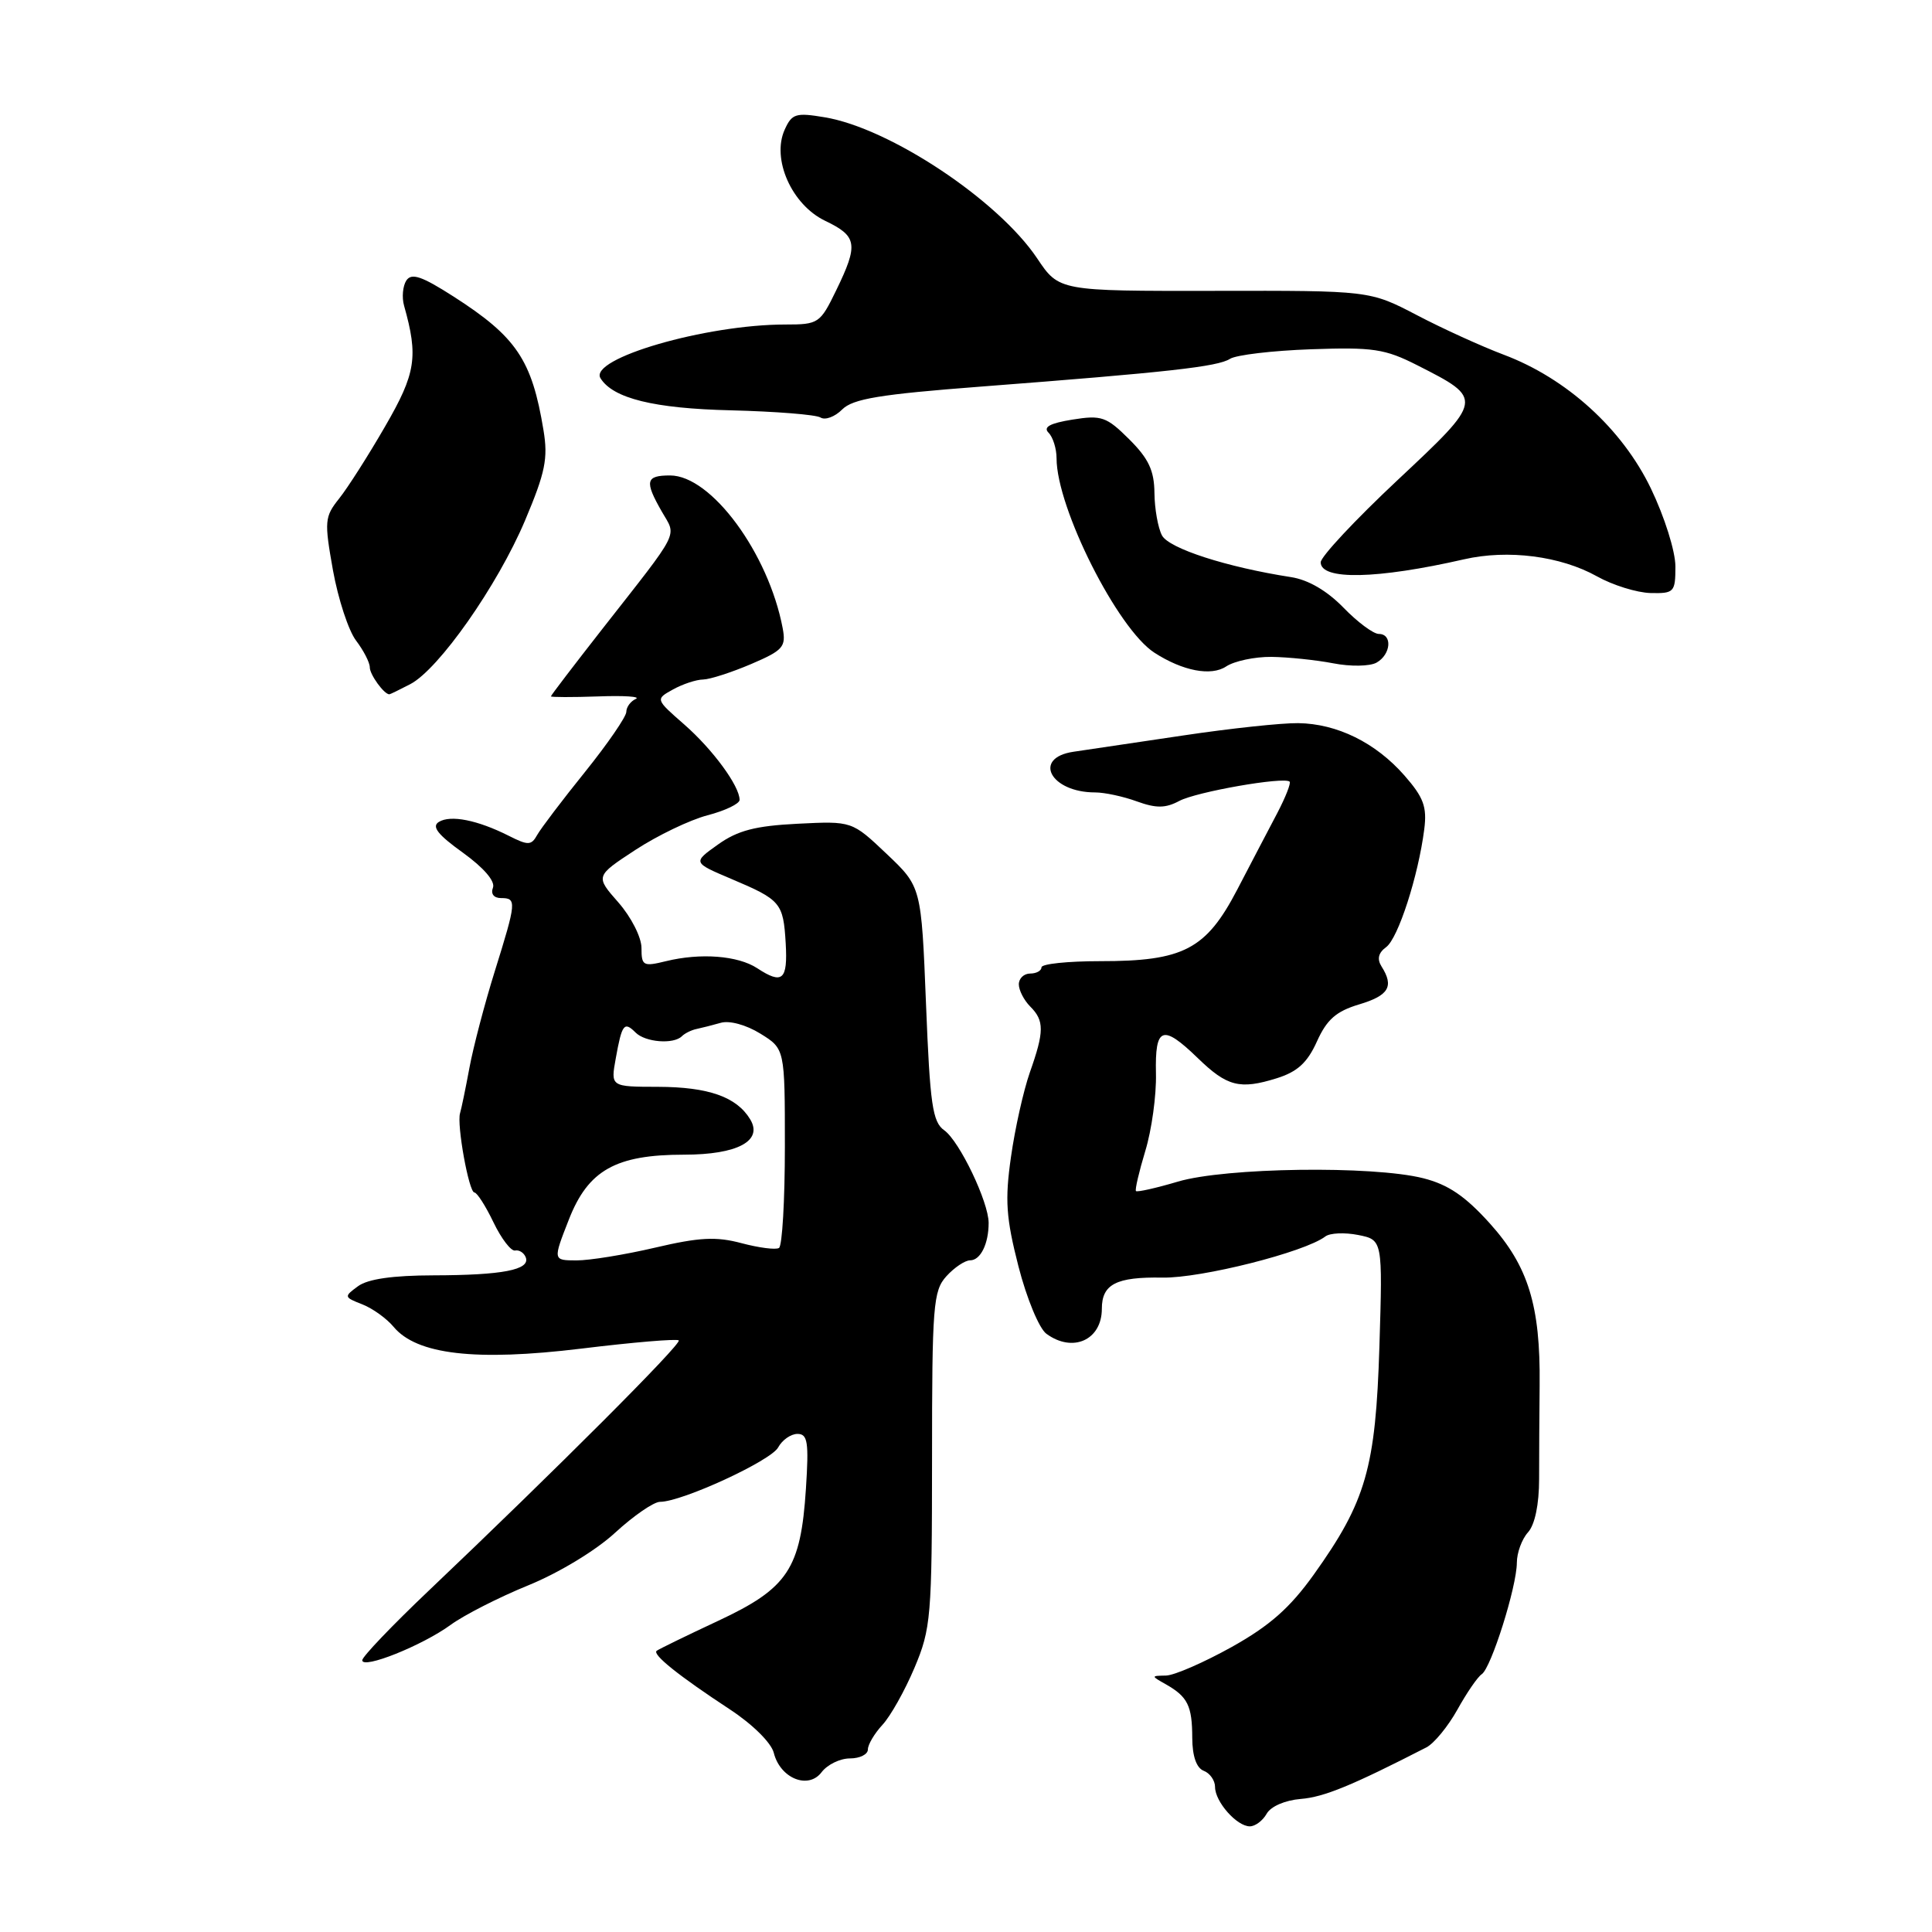 <?xml version="1.0" encoding="UTF-8" standalone="no"?>
<!DOCTYPE svg PUBLIC "-//W3C//DTD SVG 1.1//EN" "http://www.w3.org/Graphics/SVG/1.1/DTD/svg11.dtd" >
<svg xmlns="http://www.w3.org/2000/svg" xmlns:xlink="http://www.w3.org/1999/xlink" version="1.1" viewBox="0 0 256 256">
 <g >
 <path fill="currentColor"
d=" M 167.84 240.33 C 168.38 239.36 170.28 238.54 172.35 238.37 C 175.42 238.13 179.16 236.59 189.00 231.54 C 190.03 231.01 191.87 228.76 193.11 226.54 C 194.34 224.32 195.79 222.20 196.34 221.84 C 197.59 221.00 200.97 210.28 200.99 207.08 C 200.99 205.75 201.66 203.93 202.47 203.04 C 203.38 202.03 203.94 199.35 203.94 195.96 C 203.94 192.96 203.97 187.35 204.01 183.51 C 204.12 173.01 202.51 167.78 197.42 162.12 C 194.15 158.49 191.90 156.96 188.58 156.12 C 181.87 154.43 162.37 154.70 156.08 156.57 C 153.18 157.43 150.68 157.99 150.52 157.82 C 150.37 157.64 150.93 155.25 151.76 152.50 C 152.60 149.75 153.24 145.14 153.17 142.25 C 153.03 136.04 154.03 135.67 158.70 140.19 C 162.59 143.97 164.28 144.40 169.16 142.88 C 171.91 142.02 173.23 140.82 174.50 138.00 C 175.81 135.09 177.05 134.00 180.09 133.09 C 184.03 131.91 184.74 130.71 183.06 128.06 C 182.44 127.08 182.64 126.25 183.67 125.50 C 185.26 124.34 187.93 116.08 188.72 109.89 C 189.10 106.91 188.64 105.66 186.09 102.75 C 182.27 98.40 177.17 95.89 172.01 95.82 C 169.86 95.79 163.01 96.52 156.80 97.45 C 150.58 98.37 144.04 99.35 142.25 99.61 C 136.76 100.42 139.19 105.00 145.11 105.00 C 146.35 105.00 148.84 105.53 150.64 106.19 C 153.21 107.12 154.44 107.10 156.26 106.13 C 158.52 104.92 170.12 102.89 170.88 103.57 C 171.08 103.76 170.35 105.62 169.26 107.71 C 168.16 109.79 165.77 114.37 163.94 117.88 C 159.80 125.82 156.81 127.37 145.75 127.36 C 141.49 127.36 138.00 127.72 138.00 128.18 C 138.00 128.63 137.32 129.00 136.50 129.00 C 135.68 129.00 135.00 129.64 135.00 130.43 C 135.00 131.21 135.68 132.53 136.50 133.36 C 138.39 135.24 138.38 136.67 136.46 142.10 C 135.62 144.50 134.49 149.53 133.96 153.30 C 133.14 159.03 133.31 161.38 134.95 167.80 C 136.04 172.04 137.69 176.03 138.65 176.73 C 142.15 179.30 146.00 177.56 146.00 173.42 C 146.00 170.16 147.91 169.18 154.03 169.29 C 159.17 169.38 172.88 165.92 175.61 163.84 C 176.22 163.37 178.18 163.29 179.96 163.64 C 183.21 164.29 183.21 164.29 182.78 178.40 C 182.28 194.52 181.01 198.94 174.09 208.63 C 170.92 213.06 168.26 215.41 163.20 218.24 C 159.51 220.29 155.60 222.00 154.50 222.02 C 152.50 222.06 152.50 222.06 154.50 223.19 C 157.38 224.83 157.97 226.03 157.98 230.28 C 157.99 232.71 158.54 234.27 159.50 234.64 C 160.32 234.95 161.00 235.92 161.00 236.78 C 161.00 238.74 163.88 242.00 165.61 242.00 C 166.32 242.00 167.32 241.25 167.84 240.33 Z  M 112.62 233.00 C 113.93 233.00 115.00 232.47 115.00 231.81 C 115.00 231.16 115.87 229.70 116.92 228.56 C 117.98 227.43 119.89 224.03 121.17 221.00 C 123.36 215.81 123.49 214.27 123.50 193.36 C 123.50 172.99 123.65 171.04 125.40 169.11 C 126.45 167.95 127.87 167.00 128.55 167.00 C 129.92 167.00 131.00 164.81 131.00 162.05 C 131.00 159.27 127.14 151.22 125.13 149.78 C 123.56 148.68 123.23 146.38 122.70 133.00 C 122.08 117.50 122.08 117.50 117.48 113.14 C 112.89 108.79 112.89 108.79 105.69 109.15 C 100.09 109.43 97.75 110.04 95.14 111.90 C 91.78 114.29 91.78 114.29 96.90 116.46 C 103.47 119.24 103.79 119.62 104.11 125.00 C 104.39 129.87 103.68 130.49 100.33 128.29 C 97.77 126.62 92.82 126.24 88.25 127.36 C 85.23 128.10 85.00 127.98 85.00 125.61 C 85.00 124.20 83.64 121.52 81.94 119.58 C 78.88 116.10 78.88 116.10 84.19 112.62 C 87.11 110.71 91.41 108.64 93.75 108.03 C 96.09 107.42 98.00 106.50 98.00 105.99 C 98.00 104.15 94.44 99.30 90.67 96.00 C 86.84 92.65 86.84 92.65 89.17 91.36 C 90.45 90.65 92.25 90.05 93.17 90.04 C 94.08 90.02 96.95 89.09 99.53 87.99 C 103.78 86.17 104.17 85.71 103.71 83.24 C 101.83 73.30 94.24 63.00 88.79 63.00 C 85.55 63.00 85.38 63.75 87.70 67.80 C 89.66 71.21 90.29 69.97 79.75 83.42 C 76.04 88.16 73.00 92.14 73.00 92.27 C 73.00 92.39 75.81 92.40 79.25 92.28 C 82.69 92.15 84.94 92.30 84.25 92.61 C 83.56 92.92 82.99 93.69 82.99 94.33 C 82.98 94.97 80.52 98.55 77.53 102.27 C 74.53 105.99 71.68 109.75 71.19 110.62 C 70.40 112.04 69.99 112.05 67.40 110.74 C 63.27 108.66 59.70 107.95 58.15 108.91 C 57.16 109.52 58.01 110.60 61.33 112.98 C 64.10 114.98 65.64 116.77 65.32 117.62 C 65.00 118.44 65.43 119.00 66.39 119.00 C 68.48 119.00 68.44 119.47 65.56 128.70 C 64.22 132.99 62.71 138.75 62.20 141.50 C 61.69 144.25 61.13 146.95 60.96 147.50 C 60.50 149.00 62.13 158.00 62.86 158.01 C 63.21 158.02 64.35 159.80 65.39 161.97 C 66.43 164.13 67.72 165.82 68.26 165.70 C 68.81 165.59 69.44 166.01 69.67 166.62 C 70.27 168.26 66.58 168.97 57.44 168.99 C 52.06 169.00 48.74 169.47 47.44 170.43 C 45.55 171.81 45.57 171.88 48.00 172.83 C 49.38 173.37 51.25 174.72 52.16 175.82 C 55.22 179.49 63.00 180.40 77.01 178.70 C 83.88 177.86 89.70 177.37 89.94 177.61 C 90.37 178.04 73.58 194.84 56.75 210.83 C 51.94 215.40 48.00 219.53 48.00 219.99 C 48.00 221.23 55.97 218.04 59.73 215.29 C 61.50 214.00 66.13 211.64 70.01 210.06 C 74.04 208.42 78.98 205.43 81.51 203.09 C 83.96 200.84 86.63 199.00 87.46 199.00 C 90.36 199.00 102.16 193.56 103.11 191.79 C 103.64 190.81 104.79 190.00 105.67 190.00 C 107.02 190.00 107.19 191.08 106.79 197.25 C 106.10 207.89 104.41 210.44 95.18 214.76 C 90.96 216.73 87.28 218.53 87.01 218.74 C 86.41 219.23 89.93 222.05 96.72 226.51 C 99.71 228.47 102.20 230.93 102.53 232.26 C 103.38 235.65 107.11 237.16 108.87 234.82 C 109.63 233.82 111.31 233.00 112.62 233.00 Z  M 54.35 90.66 C 58.13 88.70 65.92 77.60 69.57 68.97 C 72.26 62.59 72.64 60.75 72.01 56.97 C 70.48 47.68 68.43 44.64 60.11 39.30 C 55.88 36.59 54.53 36.13 53.84 37.17 C 53.37 37.90 53.23 39.40 53.54 40.50 C 55.45 47.27 55.11 49.46 51.03 56.50 C 48.81 60.35 46.06 64.66 44.93 66.07 C 43.01 68.48 42.96 69.06 44.12 75.57 C 44.81 79.38 46.18 83.57 47.18 84.88 C 48.18 86.20 49.00 87.79 49.00 88.43 C 49.00 89.39 50.89 92.00 51.59 92.00 C 51.69 92.00 52.93 91.40 54.35 90.66 Z  M 168.47 87.04 C 170.69 87.07 174.37 87.45 176.65 87.89 C 178.95 88.34 181.51 88.30 182.40 87.80 C 184.32 86.72 184.53 84.00 182.70 84.00 C 181.98 84.00 179.87 82.43 178.01 80.51 C 175.84 78.28 173.35 76.82 171.06 76.47 C 162.55 75.15 154.90 72.68 153.97 70.95 C 153.44 69.95 152.99 67.41 152.97 65.32 C 152.94 62.35 152.20 60.77 149.63 58.21 C 146.61 55.21 145.96 54.98 142.10 55.60 C 139.12 56.08 138.19 56.59 138.94 57.34 C 139.52 57.92 140.00 59.45 140.00 60.73 C 140.00 67.29 148.08 83.34 152.97 86.49 C 156.72 88.91 160.48 89.63 162.47 88.31 C 163.56 87.59 166.26 87.02 168.47 87.04 Z  M 222.00 75.06 C 222.00 73.05 220.56 68.48 218.75 64.72 C 214.94 56.81 207.58 50.13 199.25 47.00 C 196.36 45.91 191.18 43.56 187.75 41.76 C 181.50 38.50 181.50 38.50 160.92 38.54 C 140.33 38.57 140.33 38.57 137.42 34.22 C 132.24 26.50 117.89 16.97 109.27 15.54 C 105.46 14.90 104.93 15.06 103.98 17.17 C 102.21 21.06 104.90 27.13 109.34 29.26 C 113.60 31.30 113.77 32.36 110.80 38.47 C 108.67 42.86 108.46 43.00 104.05 43.00 C 93.51 43.00 77.97 47.52 79.57 50.12 C 81.23 52.79 86.65 54.13 96.86 54.37 C 102.76 54.52 108.10 54.94 108.72 55.32 C 109.33 55.71 110.63 55.23 111.59 54.26 C 113.01 52.84 116.59 52.25 129.93 51.23 C 154.83 49.32 161.35 48.59 162.98 47.55 C 163.79 47.03 168.62 46.46 173.71 46.28 C 181.92 45.99 183.51 46.22 187.80 48.40 C 196.63 52.88 196.63 52.89 185.17 63.63 C 179.57 68.88 175.00 73.77 175.00 74.51 C 175.00 76.90 182.45 76.75 194.00 74.11 C 199.82 72.78 206.78 73.68 211.59 76.36 C 213.69 77.54 216.89 78.53 218.70 78.58 C 221.83 78.65 222.00 78.47 222.00 75.06 Z  M 75.38 161.59 C 77.94 155.05 81.59 153.00 90.64 153.00 C 97.72 153.00 101.14 151.17 99.40 148.31 C 97.60 145.34 93.87 144.03 87.20 144.01 C 80.91 144.00 80.91 144.00 81.59 140.25 C 82.41 135.69 82.70 135.30 84.22 136.82 C 85.51 138.11 89.26 138.41 90.36 137.30 C 90.74 136.92 91.61 136.49 92.28 136.35 C 92.95 136.21 94.40 135.84 95.50 135.53 C 96.65 135.19 98.88 135.80 100.75 136.96 C 104.00 138.97 104.00 138.97 104.00 151.93 C 104.00 159.05 103.65 165.10 103.22 165.36 C 102.80 165.63 100.57 165.34 98.27 164.73 C 94.90 163.83 92.68 163.94 86.80 165.32 C 82.78 166.26 78.10 167.02 76.38 167.01 C 73.26 167.00 73.26 167.00 75.38 161.59 Z "/>
</g>
</svg>
